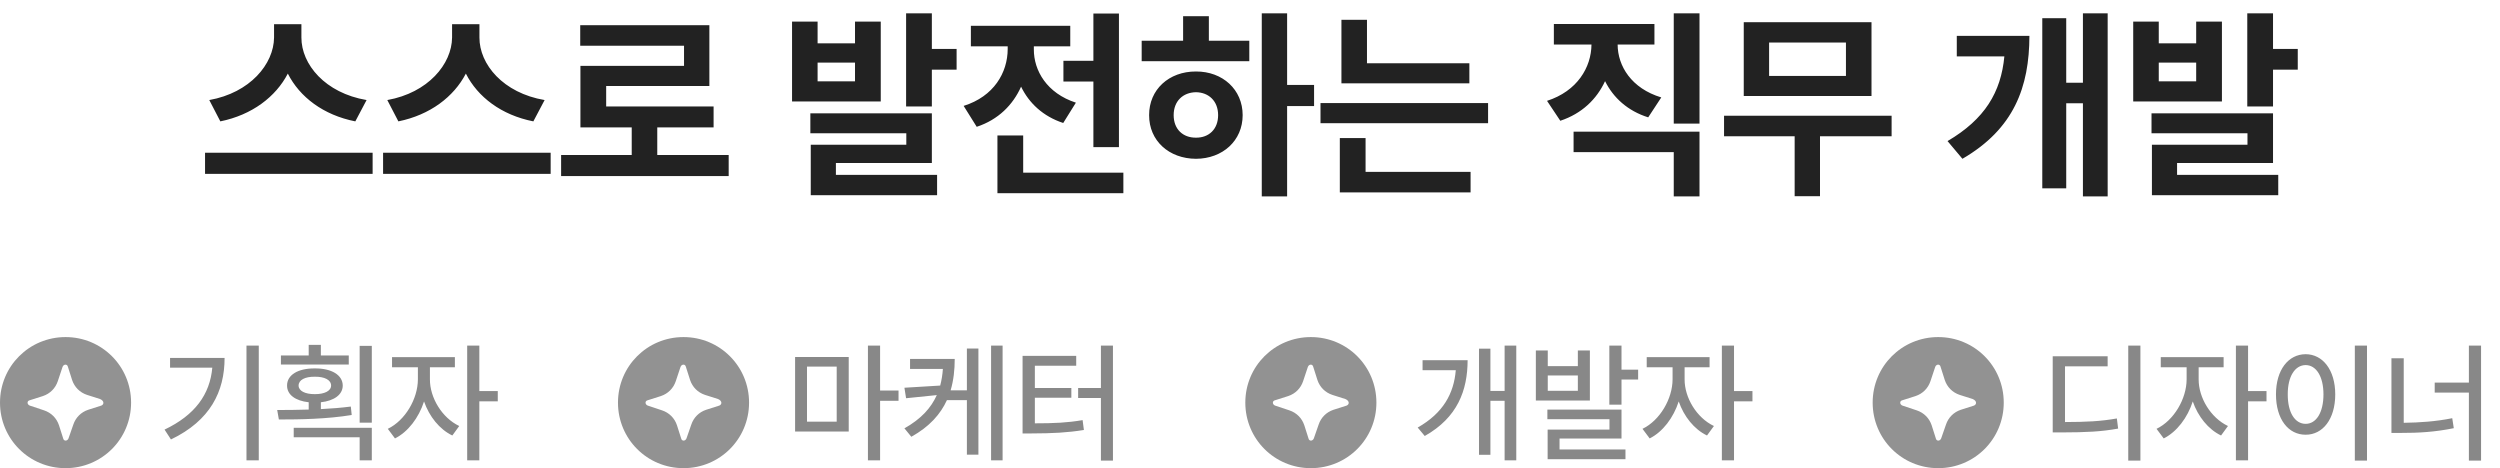 <svg width="267" height="50" viewBox="0 0 267 50" fill="none" xmlns="http://www.w3.org/2000/svg">
<path fill-rule="evenodd" clip-rule="evenodd" d="M10.818 43.318L9.418 43.764C8.655 44.018 8.082 44.591 7.827 45.355L7.318 46.818C7.191 47.136 6.809 47.136 6.745 46.818L6.3 45.418C6.045 44.654 5.473 44.082 4.709 43.827L3.182 43.318C2.864 43.191 2.864 42.809 3.182 42.745L4.582 42.3C5.345 42.045 5.918 41.473 6.173 40.709L6.682 39.182C6.809 38.864 7.191 38.864 7.255 39.182L7.7 40.582C7.955 41.346 8.527 41.918 9.291 42.173L10.691 42.618C11.136 42.809 11.136 43.191 10.818 43.318ZM7 36C3.118 36 0 39.118 0 43C0 46.882 3.118 50 7 50C10.882 50 14 46.882 14 43C14 39.118 10.882 36 7 36Z" fill="#929292"/>
<path d="M27.637 36.912H26.324V49.162H27.637V36.912ZM17.574 45.881L18.258 46.934C22.462 44.917 23.986 41.813 23.986 38.225H18.162V39.264H22.674C22.421 42.121 20.828 44.329 17.574 45.881ZM37.248 37.965H34.268V36.83H32.969V37.965H30.002V38.935H37.248V37.965ZM29.605 43.789L29.783 44.801C31.984 44.801 34.91 44.76 37.562 44.322L37.467 43.42C36.448 43.55 35.355 43.639 34.268 43.693V42.962C35.683 42.805 36.599 42.155 36.605 41.178C36.599 40.043 35.395 39.332 33.625 39.346C31.827 39.332 30.651 40.043 30.658 41.178C30.651 42.155 31.547 42.805 32.969 42.962V43.741C31.773 43.782 30.61 43.789 29.605 43.789ZM31.369 46.701H38.41V49.162H39.709V45.69H31.369V46.701ZM31.889 41.178C31.895 40.576 32.572 40.221 33.625 40.234C34.664 40.221 35.361 40.576 35.361 41.178C35.361 41.745 34.664 42.101 33.625 42.094C32.572 42.101 31.895 41.745 31.889 41.178ZM38.41 45.143H39.709V36.94H38.41V45.143ZM45.916 40.522V39.223H48.582V38.143H41.869V39.223H44.631V40.522C44.624 42.593 43.277 44.903 41.418 45.799L42.184 46.824C43.578 46.127 44.727 44.616 45.287 42.873C45.841 44.473 46.935 45.853 48.309 46.51L49.047 45.498C47.188 44.616 45.909 42.456 45.916 40.522ZM49.895 49.162H51.193V42.859H53.162V41.766H51.193V36.912H49.895V49.162Z" fill="#888888"/>
<path fill-rule="evenodd" clip-rule="evenodd" d="M76.818 43.318L75.418 43.764C74.654 44.018 74.082 44.591 73.827 45.355L73.318 46.818C73.191 47.136 72.809 47.136 72.746 46.818L72.3 45.418C72.046 44.654 71.473 44.082 70.709 43.827L69.182 43.318C68.864 43.191 68.864 42.809 69.182 42.745L70.582 42.3C71.346 42.045 71.918 41.473 72.173 40.709L72.682 39.182C72.809 38.864 73.191 38.864 73.254 39.182L73.7 40.582C73.954 41.346 74.527 41.918 75.291 42.173L76.691 42.618C77.136 42.809 77.136 43.191 76.818 43.318ZM73 36C69.118 36 66 39.118 66 43C66 46.882 69.118 50 73 50C76.882 50 80 46.882 80 43C80 39.118 76.882 36 73 36Z" fill="#929292"/>
<path d="M90.644 38.129H84.916V46.086H90.644V38.129ZM86.188 45.033V39.154H89.359V45.033H86.188ZM92.695 49.162H93.994V42.805H95.963V41.711H93.994V36.912H92.695V49.162ZM101.965 38.334H97.193V39.4H100.7C100.659 40.016 100.563 40.61 100.413 41.178L96.592 41.41L96.769 42.531L100.051 42.196C99.442 43.557 98.369 44.753 96.592 45.744L97.33 46.647C99.272 45.566 100.447 44.233 101.131 42.736H103.264V48.56H104.494V37.227H103.264V41.684H101.527C101.842 40.624 101.965 39.496 101.965 38.334ZM105.848 49.162H107.078V36.912H105.848V49.162ZM118.863 36.912H117.578V41.438H115.145V42.504H117.578V49.19H118.863V36.912ZM109.211 46.291H110.168C112.438 46.284 113.976 46.209 115.76 45.922L115.623 44.869C113.996 45.149 112.574 45.211 110.523 45.211V42.477H114.42V41.438H110.523V39.059H114.939V38.006H109.211V46.291Z" fill="#888888"/>
<path fill-rule="evenodd" clip-rule="evenodd" d="M143.818 43.318L142.418 43.764C141.655 44.018 141.082 44.591 140.827 45.355L140.318 46.818C140.191 47.136 139.809 47.136 139.745 46.818L139.3 45.418C139.045 44.654 138.473 44.082 137.709 43.827L136.182 43.318C135.864 43.191 135.864 42.809 136.182 42.745L137.582 42.3C138.345 42.045 138.918 41.473 139.173 40.709L139.682 39.182C139.809 38.864 140.191 38.864 140.255 39.182L140.7 40.582C140.955 41.346 141.527 41.918 142.291 42.173L143.691 42.618C144.136 42.809 144.136 43.191 143.818 43.318ZM140 36C136.118 36 133 39.118 133 43C133 46.882 136.118 50 140 50C143.882 50 147 46.882 147 43C147 39.118 143.882 36 140 36Z" fill="#929292"/>
<path d="M161.938 36.912H160.693V41.752H159.176V37.24H157.959V48.574H159.176V42.805H160.693V49.162H161.938V36.912ZM151.41 45.662L152.162 46.565C155.669 44.589 156.735 41.69 156.742 38.471H151.93V39.537H155.478C155.272 42.032 154.131 44.117 151.41 45.662ZM165.301 37.432H164.029V42.777H169.799V37.432H168.514V39.1H165.301V37.432ZM165.26 44.773H171.891V45.881H165.287V49.039H173.6V48H166.559V46.838H173.176V43.748H165.26V44.773ZM165.301 41.738V40.098H168.514V41.738H165.301ZM171.877 43.215H173.176V40.535H174.953V39.482H173.176V36.912H171.877V43.215ZM179.916 40.522V39.223H182.582V38.143H175.869V39.223H178.631V40.522C178.624 42.593 177.277 44.903 175.418 45.799L176.184 46.824C177.578 46.127 178.727 44.616 179.287 42.873C179.841 44.473 180.935 45.853 182.309 46.51L183.047 45.498C181.188 44.616 179.909 42.456 179.916 40.522ZM183.895 49.162H185.193V42.859H187.162V41.766H185.193V36.912H183.895V49.162Z" fill="#888888"/>
<path fill-rule="evenodd" clip-rule="evenodd" d="M210.818 43.318L209.418 43.764C208.655 44.018 208.082 44.591 207.827 45.355L207.318 46.818C207.191 47.136 206.809 47.136 206.745 46.818L206.3 45.418C206.045 44.654 205.473 44.082 204.709 43.827L203.182 43.318C202.864 43.191 202.864 42.809 203.182 42.745L204.582 42.3C205.345 42.045 205.918 41.473 206.173 40.709L206.682 39.182C206.809 38.864 207.191 38.864 207.255 39.182L207.7 40.582C207.955 41.346 208.527 41.918 209.291 42.173L210.691 42.618C211.136 42.809 211.136 43.191 210.818 43.318ZM207 36C203.118 36 200 39.118 200 43C200 46.882 203.118 50 207 50C210.882 50 214 46.882 214 43C214 39.118 210.882 36 207 36Z" fill="#929292"/>
<path d="M228.596 36.912H227.297V49.19H228.596V36.912ZM219.23 46.182H220.242C222.785 46.175 224.385 46.106 226.217 45.772L226.08 44.691C224.351 44.999 222.86 45.067 220.543 45.074V39.127H225.096V38.047H219.23V46.182ZM234.816 40.522V39.223H237.482V38.143H230.77V39.223H233.531V40.522C233.524 42.593 232.178 44.903 230.318 45.799L231.084 46.824C232.479 46.127 233.627 44.616 234.188 42.873C234.741 44.473 235.835 45.853 237.209 46.51L237.947 45.498C236.088 44.616 234.81 42.456 234.816 40.522ZM238.795 49.162H240.094V42.859H242.062V41.766H240.094V36.912H238.795V49.162ZM252.795 36.912H251.496V49.19H252.795V36.912ZM243.074 42.121C243.074 44.767 244.394 46.435 246.246 46.428C248.064 46.435 249.404 44.767 249.404 42.121C249.404 39.503 248.064 37.835 246.246 37.828C244.394 37.835 243.074 39.503 243.074 42.121ZM244.332 42.121C244.325 40.2 245.104 38.997 246.246 38.99C247.367 38.997 248.146 40.2 248.146 42.121C248.146 44.069 247.367 45.266 246.246 45.266C245.104 45.266 244.325 44.069 244.332 42.121ZM264.977 36.912H263.678V40.863H260.027V41.93H263.678V49.19H264.977V36.912ZM255.406 46.236H256.391C258.312 46.243 260.089 46.134 262.064 45.73L261.9 44.664C260.116 45.02 258.469 45.129 256.719 45.156V38.266H255.406V46.236Z" fill="#888888"/>
<path d="M32.19 4.004V2.586H29.269V4.004C29.247 6.84 26.701 9.912 22.351 10.685L23.532 12.963C26.916 12.275 29.451 10.342 30.74 7.86C32.008 10.363 34.532 12.286 37.948 12.963L39.151 10.685C34.726 9.934 32.18 6.872 32.19 4.004ZM21.899 18.57H39.796V16.314H21.899V18.57ZM51.204 4.004V2.586H48.282V4.004C48.261 6.84 45.715 9.912 41.364 10.685L42.546 12.963C45.93 12.275 48.465 10.342 49.754 7.86C51.022 10.363 53.546 12.286 56.962 12.963L58.165 10.685C53.739 9.934 51.193 6.872 51.204 4.004ZM40.913 18.57H58.81V16.314H40.913V18.57ZM77.823 16.551H70.196V13.607H76.212V11.373H64.739V9.182H75.761V2.693H61.968V4.885H73.054V7.033H61.989V13.607H67.468V16.551H59.927V18.807H77.823V16.551ZM87.319 2.307H84.591V10.836H94.065V2.307H91.315V4.627H87.319V2.307ZM86.546 14.23H96.794V15.455H86.589V20.848H100.081V18.678H89.274V17.41H99.522V12.104H86.546V14.23ZM87.319 8.688V6.689H91.315V8.688H87.319ZM96.772 11.373H99.522V7.441H102.165V5.229H99.522V1.426H96.772V11.373ZM119.503 1.447H116.774V6.496H113.573V8.709H116.774V15.713H119.503V1.447ZM102.917 11.309L104.313 13.543C106.623 12.78 108.181 11.201 109.051 9.257C109.899 11.008 111.393 12.426 113.552 13.135L114.905 10.965C111.801 9.955 110.404 7.538 110.415 5.271V4.949H114.304V2.758H103.69V4.949H107.622V5.25C107.611 7.753 106.15 10.299 102.917 11.309ZM106.526 20.633H119.976V18.441H109.276V14.467H106.526V20.633ZM137.464 1.426H134.757V20.977H137.464V11.33H140.343V9.074H137.464V1.426ZM121.931 6.539H133.425V4.348H129.106V1.727H126.356V4.348H121.931V6.539ZM122.726 12.297C122.715 15.025 124.842 16.948 127.731 16.959C130.578 16.948 132.716 15.025 132.716 12.297C132.716 9.568 130.578 7.624 127.731 7.635C124.842 7.624 122.715 9.568 122.726 12.297ZM125.347 12.297C125.347 10.793 126.346 9.869 127.731 9.848C129.096 9.869 130.095 10.793 130.095 12.297C130.095 13.812 129.096 14.714 127.731 14.703C126.346 14.714 125.347 13.812 125.347 12.297ZM156.929 6.754H145.993V2.113H143.265V8.902H156.929V6.754ZM141.03 13.156H158.927V11.008H141.03V13.156ZM143.093 20.547H157.058V18.355H145.843V14.746H143.093V20.547ZM181.507 1.426H178.757V13.199H181.507V1.426ZM165.222 10.771L166.64 12.898C168.938 12.136 170.528 10.6 171.42 8.666C172.301 10.438 173.837 11.846 176.028 12.533L177.425 10.406C174.234 9.439 172.773 7.055 172.763 4.756H176.694V2.564H165.952V4.756H169.97C169.948 7.194 168.455 9.729 165.222 10.771ZM168.058 16.25H178.757V20.977H181.507V14.059H168.058V16.25ZM202.024 12.361H184.128V14.553H191.669V20.955H194.376V14.553H202.024V12.361ZM186.233 10.256H199.876V2.371H186.233V10.256ZM188.94 8.107V4.541H197.147V8.107H188.94ZM225.099 1.426H222.456V8.838H220.673V1.941H218.116V20.117H220.673V11.029H222.456V20.977H225.099V1.426ZM207.997 15.068L209.587 16.959C215.098 13.758 216.73 9.289 216.741 3.832H208.985V6.023H214.066C213.701 9.858 211.982 12.727 207.997 15.068ZM230.556 2.307H227.827V10.836H237.302V2.307H234.552V4.627H230.556V2.307ZM229.782 14.23H240.03V15.455H229.825V20.848H243.317V18.678H232.511V17.41H242.759V12.104H229.782V14.23ZM230.556 8.688V6.689H234.552V8.688H230.556ZM240.009 11.373H242.759V7.441H245.401V5.229H242.759V1.426H240.009V11.373Z" fill="#222222"/>
</svg>

